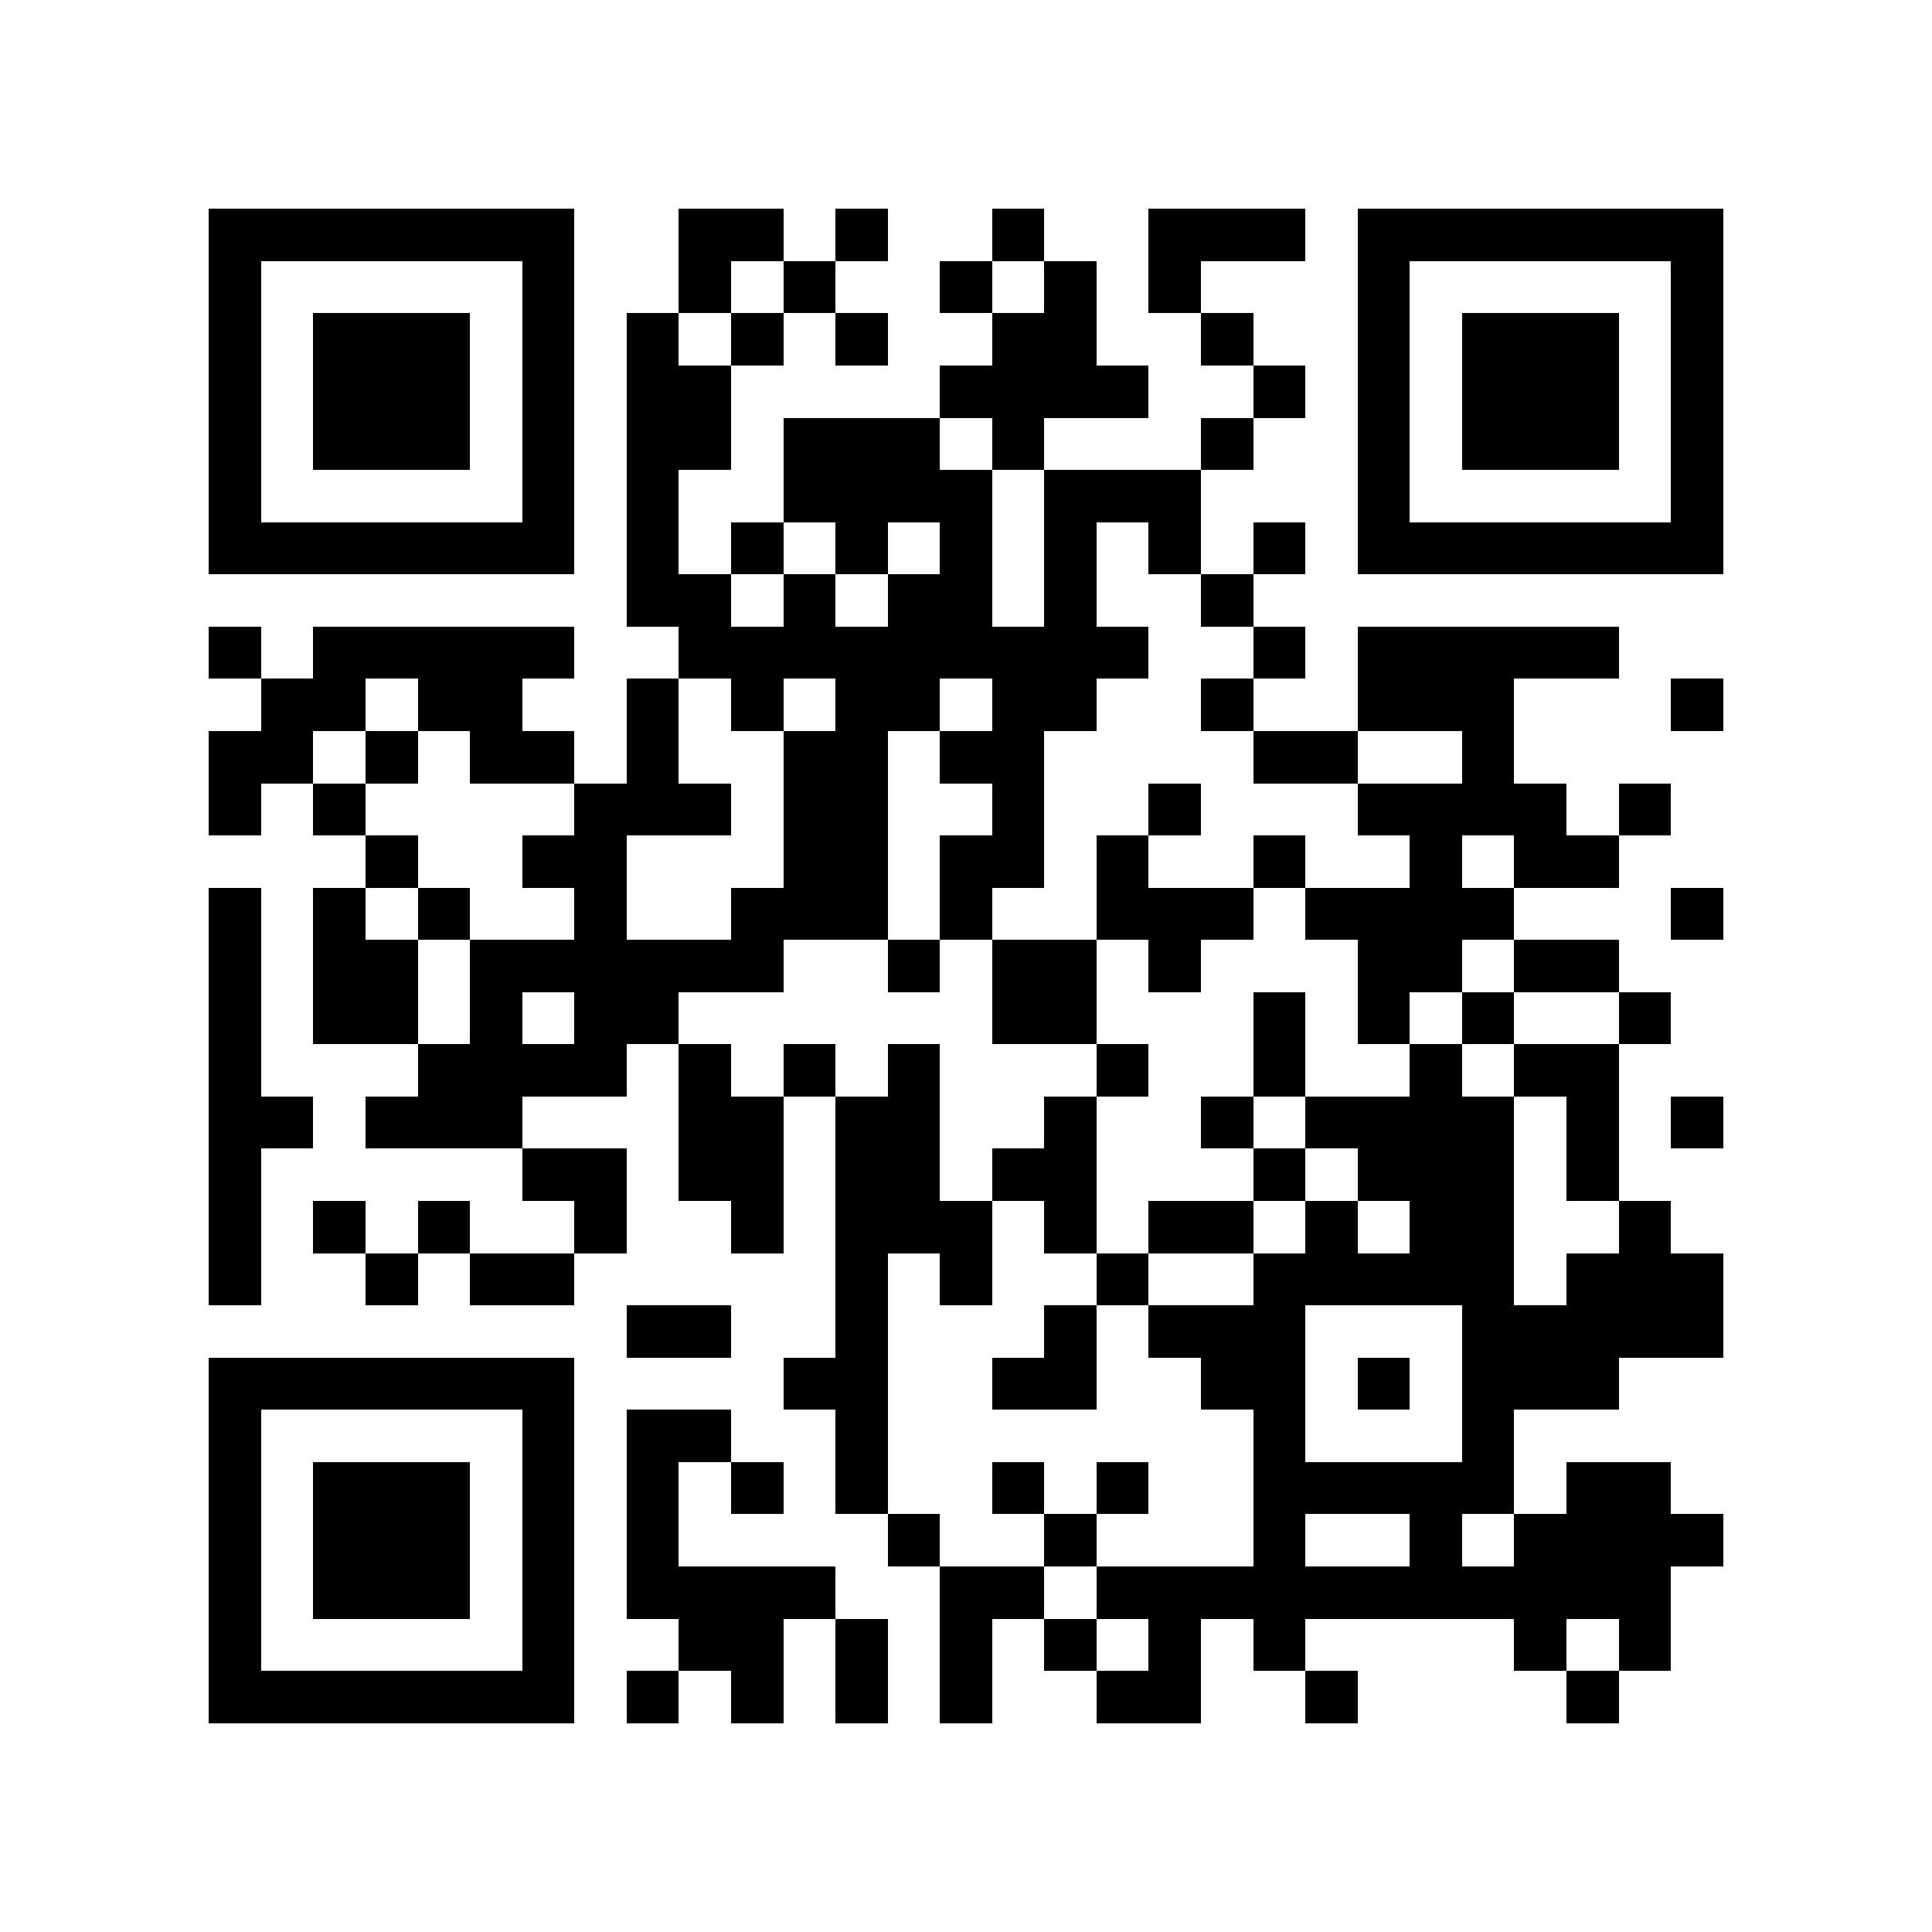 <?xml version="1.0" encoding="utf-8"?><!DOCTYPE svg PUBLIC "-//W3C//DTD SVG 1.1//EN" "http://www.w3.org/Graphics/SVG/1.1/DTD/svg11.dtd"><svg xmlns="http://www.w3.org/2000/svg" viewBox="0 0 37 37" shape-rendering="crispEdges"><path fill="#ffffff" d="M0 0h37v37H0z"/><path stroke="#000000" d="M4 4.5h7m2 0h2m1 0h1m2 0h1m2 0h3m1 0h7M4 5.5h1m5 0h1m2 0h1m1 0h1m2 0h1m1 0h1m1 0h1m3 0h1m5 0h1M4 6.5h1m1 0h3m1 0h1m1 0h1m1 0h1m1 0h1m2 0h2m2 0h1m2 0h1m1 0h3m1 0h1M4 7.5h1m1 0h3m1 0h1m1 0h2m4 0h4m2 0h1m1 0h1m1 0h3m1 0h1M4 8.5h1m1 0h3m1 0h1m1 0h2m1 0h3m1 0h1m3 0h1m2 0h1m1 0h3m1 0h1M4 9.5h1m5 0h1m1 0h1m2 0h4m1 0h3m3 0h1m5 0h1M4 10.5h7m1 0h1m1 0h1m1 0h1m1 0h1m1 0h1m1 0h1m1 0h1m1 0h7M12 11.5h2m1 0h1m1 0h2m1 0h1m2 0h1M4 12.5h1m1 0h5m2 0h9m2 0h1m1 0h5M5 13.5h2m1 0h2m2 0h1m1 0h1m1 0h2m1 0h2m2 0h1m2 0h3m3 0h1M4 14.5h2m1 0h1m1 0h2m1 0h1m2 0h2m1 0h2m4 0h2m2 0h1M4 15.5h1m1 0h1m4 0h3m1 0h2m2 0h1m2 0h1m3 0h4m1 0h1M7 16.5h1m2 0h2m3 0h2m1 0h2m1 0h1m2 0h1m2 0h1m1 0h2M4 17.5h1m1 0h1m1 0h1m2 0h1m2 0h3m1 0h1m2 0h3m1 0h4m3 0h1M4 18.5h1m1 0h2m1 0h6m2 0h1m1 0h2m1 0h1m3 0h2m1 0h2M4 19.5h1m1 0h2m1 0h1m1 0h2m6 0h2m3 0h1m1 0h1m1 0h1m2 0h1M4 20.5h1m3 0h4m1 0h1m1 0h1m1 0h1m3 0h1m2 0h1m2 0h1m1 0h2M4 21.5h2m1 0h3m3 0h2m1 0h2m2 0h1m2 0h1m1 0h4m1 0h1m1 0h1M4 22.5h1m5 0h2m1 0h2m1 0h2m1 0h2m3 0h1m1 0h3m1 0h1M4 23.5h1m1 0h1m1 0h1m2 0h1m2 0h1m1 0h3m1 0h1m1 0h2m1 0h1m1 0h2m2 0h1M4 24.5h1m2 0h1m1 0h2m5 0h1m1 0h1m2 0h1m2 0h5m1 0h3M12 25.5h2m2 0h1m3 0h1m1 0h3m3 0h5M4 26.5h7m4 0h2m2 0h2m2 0h2m1 0h1m1 0h3M4 27.5h1m5 0h1m1 0h2m2 0h1m7 0h1m3 0h1M4 28.5h1m1 0h3m1 0h1m1 0h1m1 0h1m1 0h1m2 0h1m1 0h1m2 0h5m1 0h2M4 29.5h1m1 0h3m1 0h1m1 0h1m4 0h1m2 0h1m3 0h1m2 0h1m1 0h4M4 30.5h1m1 0h3m1 0h1m1 0h4m2 0h2m1 0h11M4 31.5h1m5 0h1m2 0h2m1 0h1m1 0h1m1 0h1m1 0h1m1 0h1m4 0h1m1 0h1M4 32.5h7m1 0h1m1 0h1m1 0h1m1 0h1m2 0h2m2 0h1m4 0h1"/></svg>
